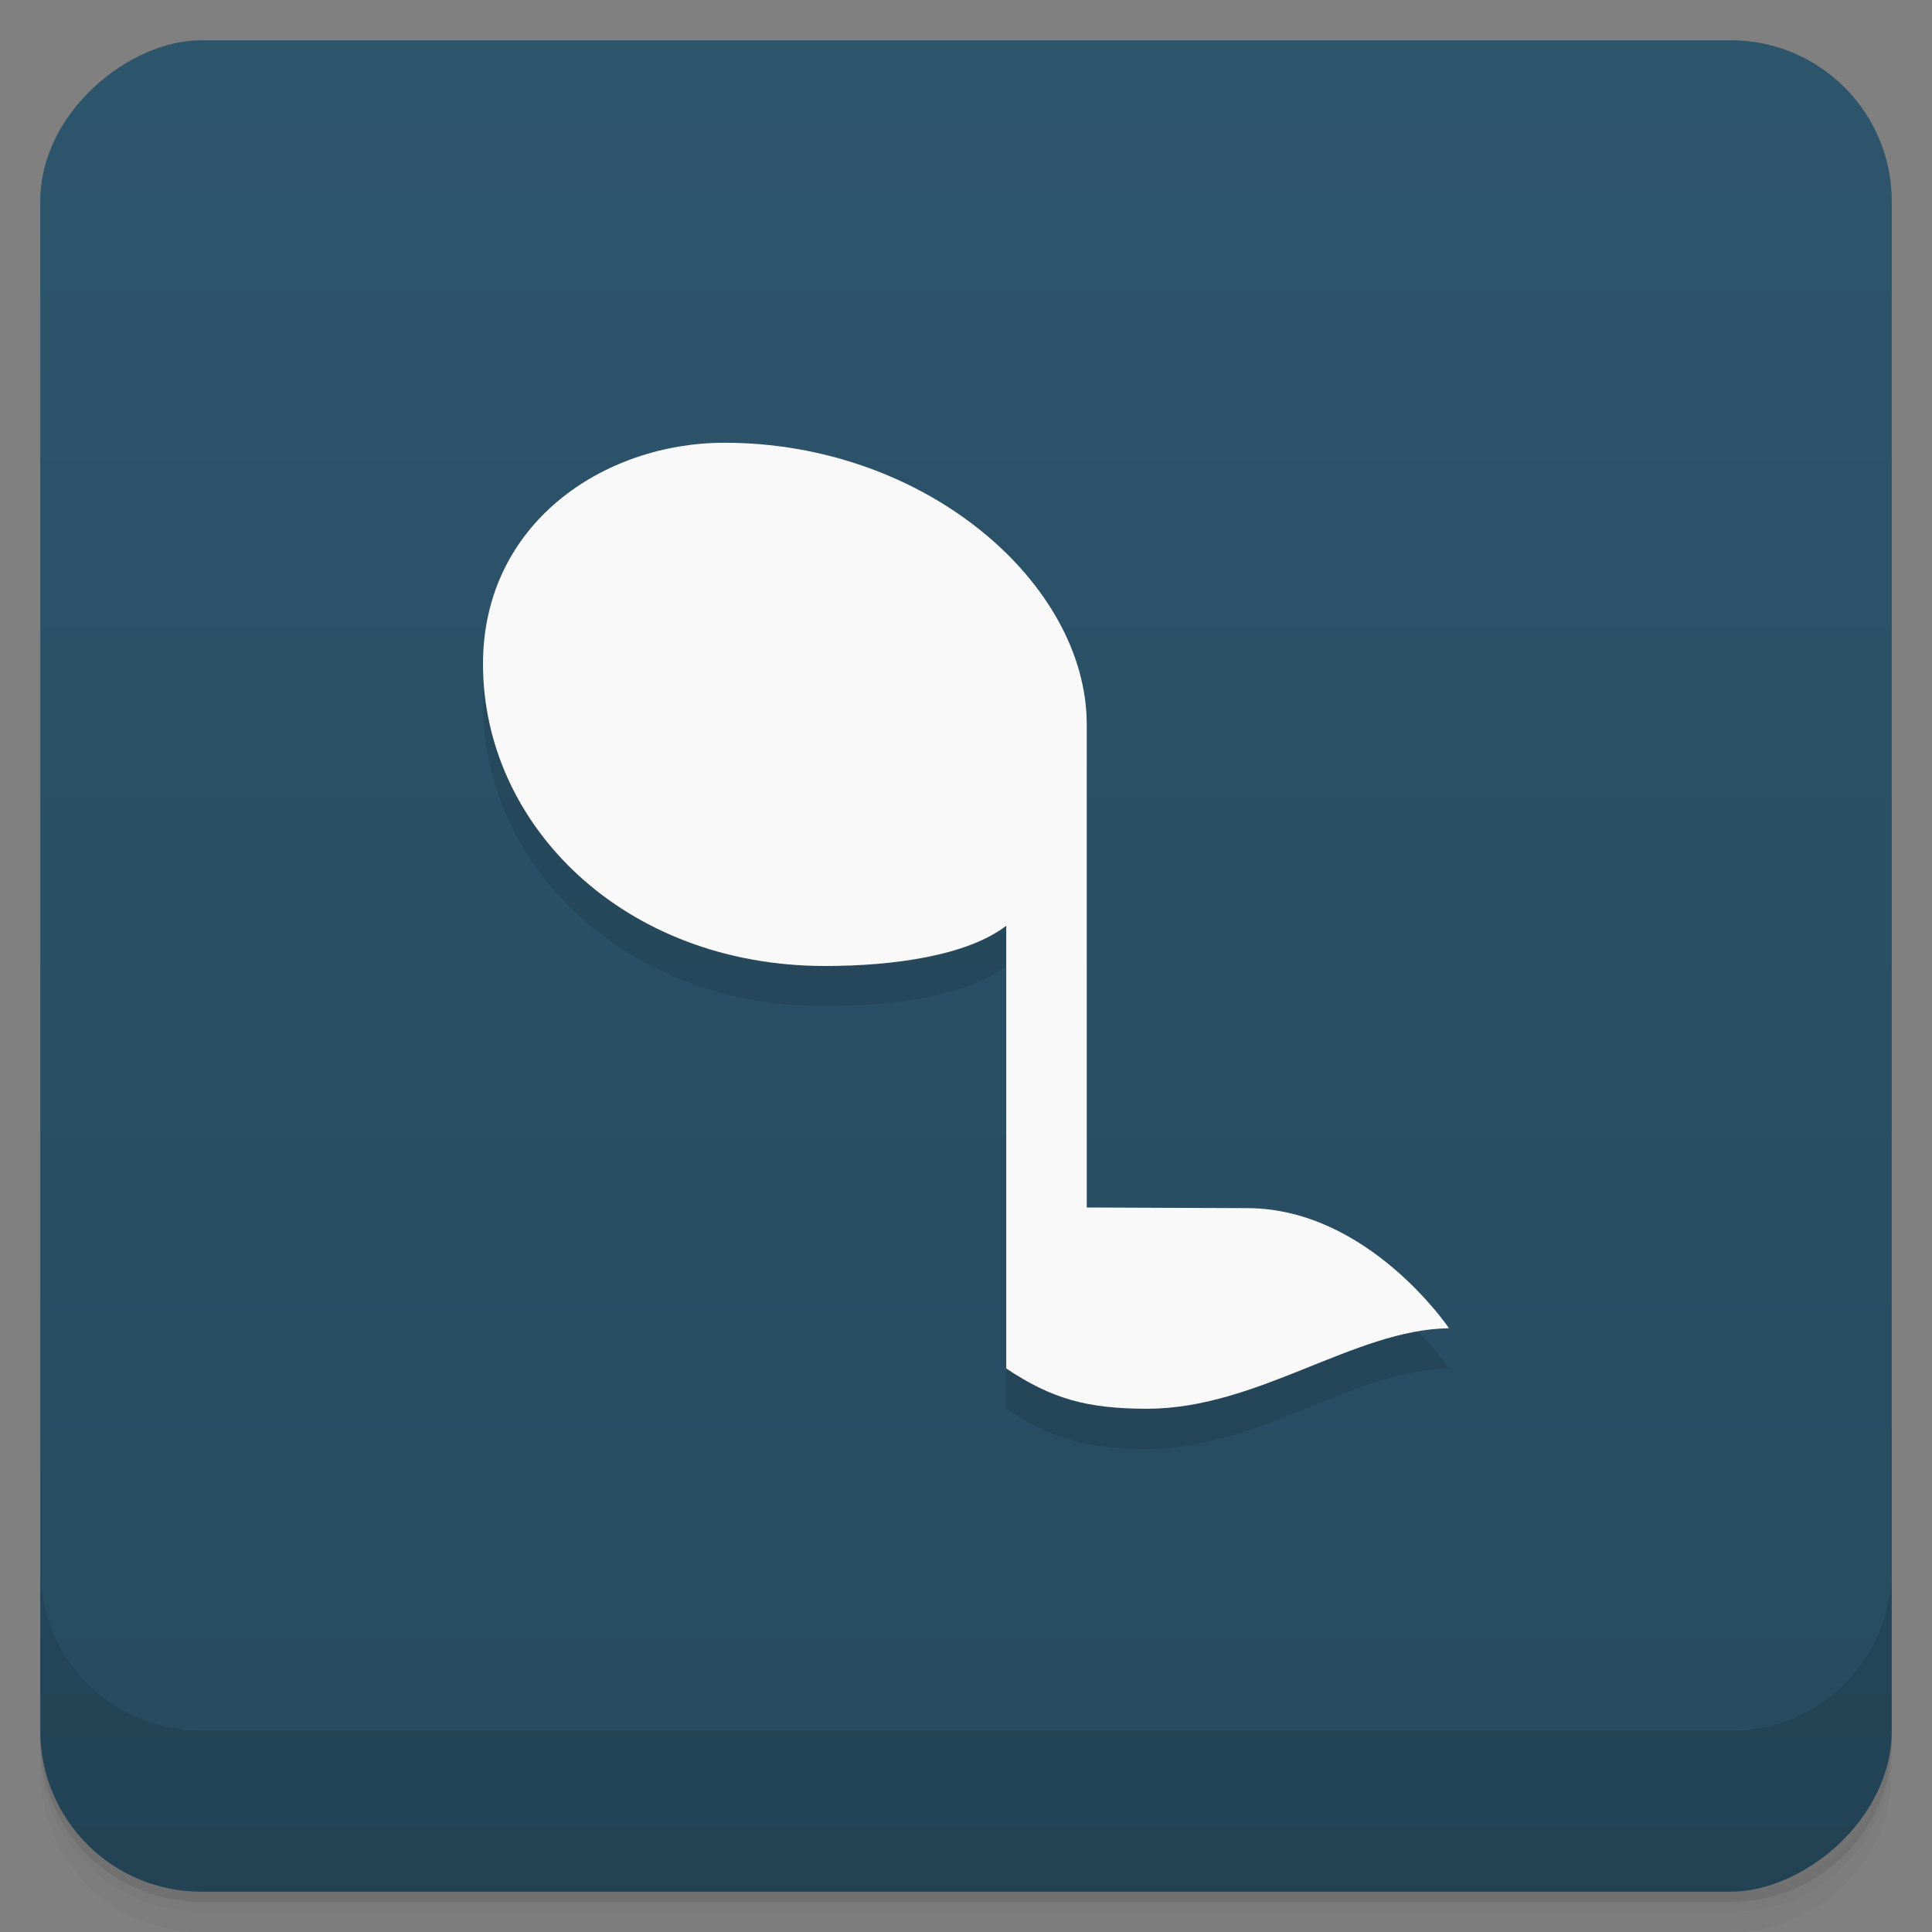 <svg version="1.1" viewBox="0 0 48 48" xmlns="http://www.w3.org/2000/svg">
 <rect x="0" y="0" width="48" height="48" fill="#808080" stroke="none"/>
 <defs>
  <linearGradient id="bg" x1="1" x2="47" style="" gradientTransform="translate(-48 0)" gradientUnits="userSpaceOnUse">
   <stop style="stop-color:#274a5e" offset="0"/>
   <stop style="stop-color:#2d556c" offset="1"/>
  </linearGradient>
 </defs>
 <path d="m1 43v0.25c0 2.216 1.784 4 4 4h38c2.216 0 4-1.784 4-4v-0.25c0 2.216-1.784 4-4 4h-38c-2.216 0-4-1.784-4-4zm0 0.5v0.5c0 2.216 1.784 4 4 4h38c2.216 0 4-1.784 4-4v-0.5c0 2.216-1.784 4-4 4h-38c-2.216 0-4-1.784-4-4z" style="opacity:.02"/>
 <path d="m1 43.25v0.25c0 2.216 1.784 4 4 4h38c2.216 0 4-1.784 4-4v-0.25c0 2.216-1.784 4-4 4h-38c-2.216 0-4-1.784-4-4z" style="opacity:.05"/>
 <path d="m1 43v0.25c0 2.216 1.784 4 4 4h38c2.216 0 4-1.784 4-4v-0.25c0 2.216-1.784 4-4 4h-38c-2.216 0-4-1.784-4-4z" style="opacity:.1"/>
 <rect transform="rotate(-90)" x="-47" y="1" width="46" height="46" rx="4" style="fill:url(#bg)"/>
 <path d="m1 39v4c0 2.216 1.784 4 4 4h38c2.216 0 4-1.784 4-4v-4c0 2.216-1.784 4-4 4h-38c-2.216 0-4-1.784-4-4z" style="opacity:.1"/>
 <path d="m28.5 36c-1.5 0-2.375-0.251-3.5-1v-11c-0.962 0.739-2.784 1-4.5 1-5 0-8.5-3.5-8.5-7.5 0-3.5 3-5.5 6-5.5 5 0 9 3.5 9 7v12l4 0.016c3 0.012 5 2.984 5 2.984-2.358 0.031-4.747 2-7.5 2z" style="opacity:.1"/>
 <path d="m28.5 35c-1.5 0-2.375-0.251-3.5-1v-11c-0.962 0.739-2.784 1-4.5 1-5 0-8.5-3.5-8.5-7.5 0-3.5 3-5.5 6-5.5 5 0 9 3.5 9 7v12l4 0.016c3 0.012 5 2.984 5 2.984-2.358 0.031-4.747 2-7.5 2z" style="fill:#f9f9f9"/>
</svg>
